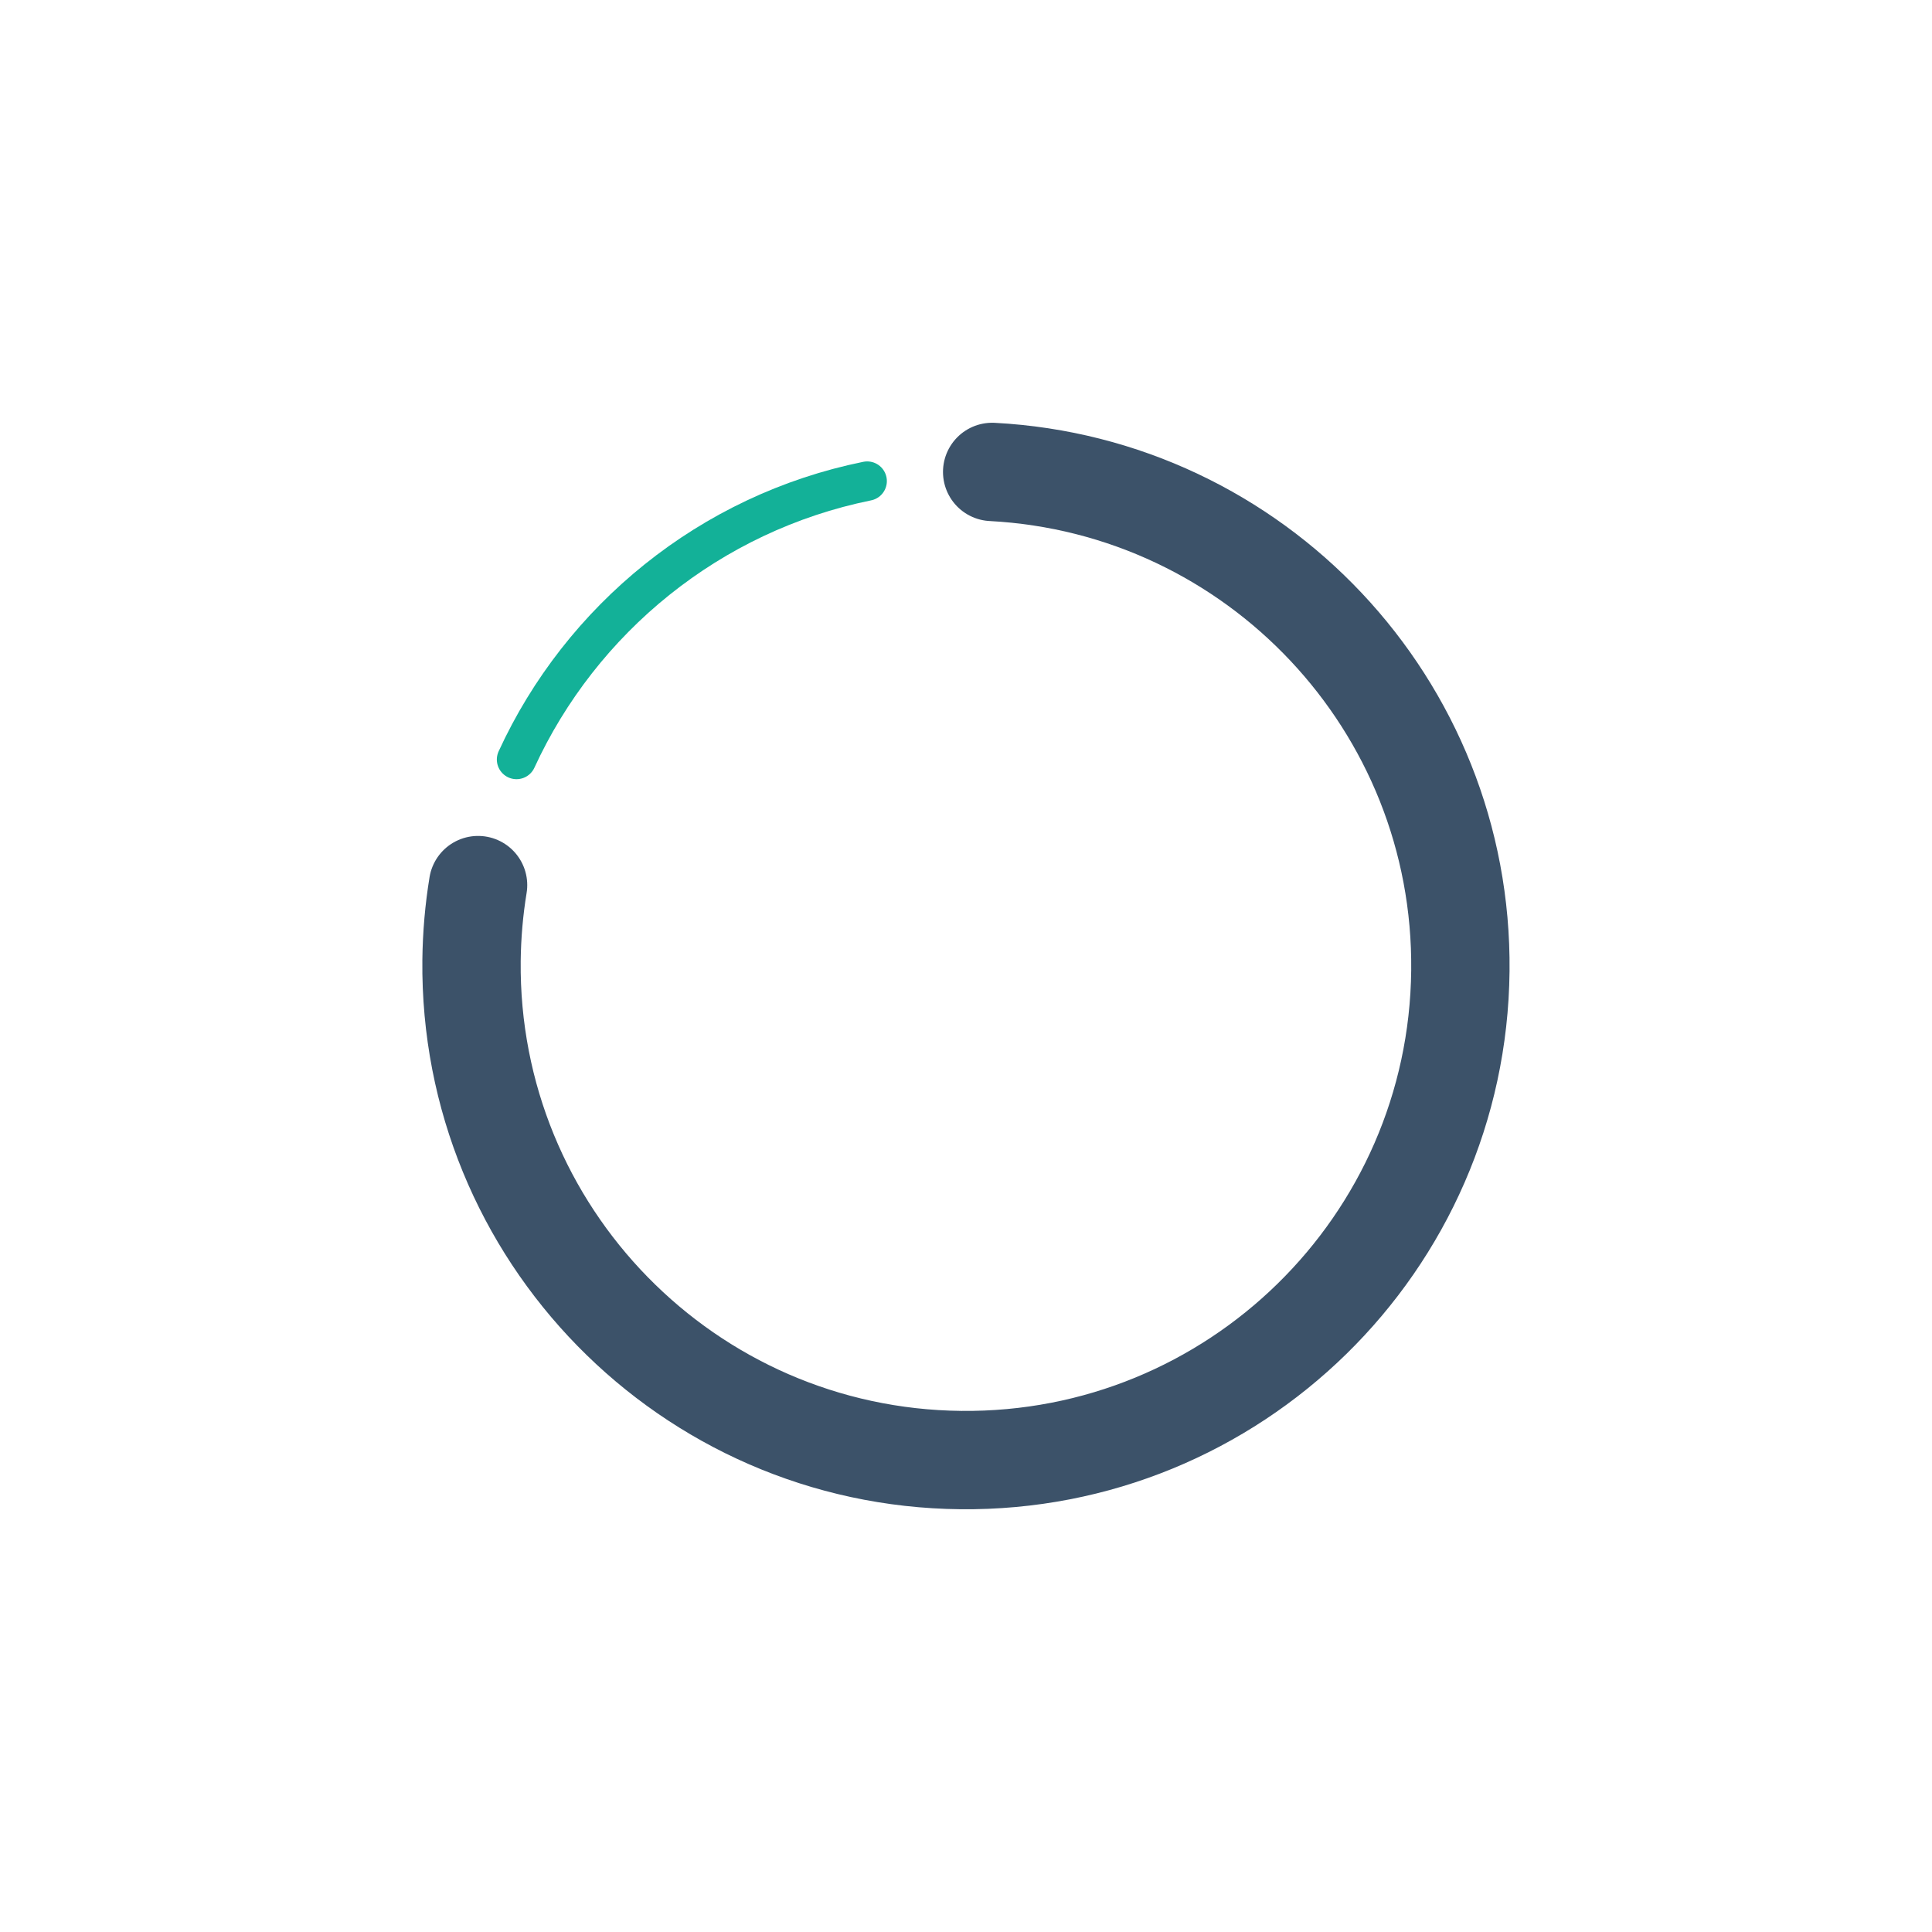<?xml version="1.0" encoding="utf-8"?>
<!-- Generator: Adobe Illustrator 22.0.0, SVG Export Plug-In . SVG Version: 6.00 Build 0)  -->
<svg version="1.0" id="Layer_1" xmlns="http://www.w3.org/2000/svg" xmlns:xlink="http://www.w3.org/1999/xlink" x="0px" y="0px"
	 viewBox="0 0 1920 1920" enable-background="new 0 0 1920 1920" xml:space="preserve">
<g display="none">
	
		<circle display="inline" fill="none" stroke="#13B198" stroke-width="46.72" stroke-miterlimit="10" cx="666.7" cy="1106" r="267.2"/>
	
		<circle display="inline" fill="none" stroke="#13B198" stroke-width="46.72" stroke-miterlimit="10" cx="666.7" cy="1106" r="167.6"/>
	
		<circle display="inline" fill="none" stroke="#13B198" stroke-width="46.72" stroke-miterlimit="10" cx="1368.6" cy="1221.3" r="151.9"/>
	
		<circle display="inline" fill="none" stroke="#13B198" stroke-width="46.72" stroke-miterlimit="10" cx="1368.6" cy="1221.3" r="41.9"/>
	
		<line display="inline" fill="none" stroke="#13B198" stroke-width="46.72" stroke-linecap="round" stroke-miterlimit="10" x1="1187.9" y1="1127" x2="978.3" y2="1127"/>
	<path display="inline" fill="none" stroke="#13B198" stroke-width="46.72" stroke-linecap="round" stroke-miterlimit="10" d="
		M1373.8,1032.7c13.1-49.7,35.4-156.8-13.5-194.5c-11.1-8.6-21.8-10.4-86.7-20c-76.6-11.4-115-17-127.7-18.6
		c-137.2-17.1-248.7-42-267.2-15.7c-6.5,9.2-3.7,14-21,55c-5.3,12.6-12.9,31.2-26.2,55"/>
	<path display="inline" fill="none" stroke="#13B198" stroke-width="46.72" stroke-linecap="round" stroke-miterlimit="10" d="
		M548.8,700.1c0.9,44.5,1.7,89.1,2.6,133.6"/>
	<path display="inline" fill="none" stroke="#13B198" stroke-width="74.752" stroke-linecap="round" stroke-miterlimit="10" d="
		M753.1,765.5c40.2-38.4,80.3-76.8,120.5-115.2"/>
	<path display="inline" fill="none" stroke="#13B198" stroke-width="74.752" stroke-linecap="round" stroke-miterlimit="10" d="
		M1244.2,546.8c0,62.9,0,125.7,0,188.6"/>
</g>
<g display="none">
	<g display="inline">
		<path fill="#13B198" d="M563.6,1387.1h792.8c90.6,0,164.3-73.7,164.3-164.3V697.2c0-90.6-73.7-164.3-164.3-164.3H563.6
			c-90.6,0-164.3,73.7-164.3,164.3v525.6C399.3,1313.4,473,1387.1,563.6,1387.1L563.6,1387.1z M465,697.2
			c0-54.3,44.2-98.6,98.6-98.6h792.8c54.3,0,98.6,44.2,98.6,98.6v525.6c0,54.3-44.2,98.6-98.6,98.6H563.6
			c-54.3,0-98.6-44.2-98.6-98.6V697.2z M465,697.2"/>
		<path fill="#13B198" d="M795.7,775.6v374.5c0,16.2,17.5,26.3,31.5,18.2l331.5-190.3c14.2-8.1,14-28.7-0.3-36.6L827,757.3
			C813,749.5,795.7,759.6,795.7,775.6z M892.7,868.9l132.2,73.5c14.3,7.9,14.4,28.5,0.3,36.6l-132.2,75.9c-14,8-31.5-2.1-31.5-18.2
			V887.3C861.4,871.3,878.7,861.1,892.7,868.9z M861.4,851.6"/>
	</g>
</g>
<path display="none" fill="#13B198" d="M1497.1,1064l-159.1-36.7v-41.4c16.2-13,29.8-28.9,40.3-46.9h22.7c57.9,0,105-47.1,105-105
	c0-23.4-8-44.9-21-62.4V687c0-139-113.1-252-252-252S981,548,981,687v84.7c-13,17.5-21,38.9-21,62.4c0,57.9,47.1,105,105,105h22.7
	c10.5,18,24.1,34,40.3,46.9v41.4L968.9,1064c-10.4,2.4-20.4,6.1-29.9,10.7V960c0-34.7-28.3-63-63-63H371.9c-34.7,0-63,28.3-63,63
	v378.1c0,34.7,28.3,63,63,63h168v42h-42v42h1113.2v-277.8C1611.1,1138.4,1564.2,1079.5,1497.1,1064L1497.1,1064z M1144.3,1066.7
	l51.2,38.4l-51.8,31.1l-11.1-66.8L1144.3,1066.7z M1210.4,1233h45.4l17.5,210h-80.4L1210.4,1233z M1259.9,1191h-53.7l-12.1-36.2
	l38.9-23.4l38.9,23.4L1259.9,1191z M1270.6,1105.1l51.2-38.4l14.8,3.4l-13.3,66.6L1270.6,1105.1z M1401.1,897h-5.5
	c3.5-13.5,5.5-27.5,5.5-42v-84c34.7,0,63,28.3,63,63C1464.1,868.7,1435.8,897,1401.1,897L1401.1,897z M1233,476.9
	c115.8,0,210,94.2,210,210v50.9c-12.9-5.7-27.1-8.9-42-8.9v-42h-42v11.7c-14.6,12.7-32,21.7-50.7,26.4c0.8-0.8,1.7-1.5,2.5-2.3
	l-29.7-29.7c-15.7,15.7-35.5,26.6-56.9,32c0.8-0.8,1.7-1.5,2.5-2.3l-29.7-29.7c-22.8,22.8-54.3,35.9-86.6,35.9h-3.6v-42h-42v42
	c-15,0-29.1,3.2-42,8.9V687C1023,571.1,1117.2,476.9,1233,476.9L1233,476.9z M1065,897c-34.7,0-63-28.3-63-63c0-34.7,28.3-63,63-63
	v84c0,14.5,2,28.5,5.5,42H1065z M1107,855v-84h3.6c20.4,0,40.5-4,59.4-11.4V771h24.6c20.4,0,40.5-4,59.4-11.4V771h24.6
	c28.2,0,56-7.6,80.4-21.2V855c0,14.7-2.7,28.8-7.4,42H1233v42h93.7c-23.1,25.7-56.5,42-93.7,42C1163.5,981,1107,924.5,1107,855
	L1107,855z M1233,1023c22.3,0,43.5-4.5,63-12.4v22.9l-63,47.3l-63-47.3v-22.9C1189.5,1018.6,1210.8,1023,1233,1023L1233,1023z
	 M978.4,1104.9l113.2-26.1l20.8,125.1l44.8-26.9l12.5,37.6l-19,228.5H1044v-231h-42v231H897v-45.9c24.4-8.7,42-31.8,42-59.1v-214.6
	C950.7,1114.7,964.1,1108.3,978.4,1104.9L978.4,1104.9z M708,1401.1h147v42H708V1401.1z M371.9,1359.1c-11.6,0-21-9.4-21-21V960
	c0-11.6,9.4-21,21-21H876c11.6,0,21,9.4,21,21v378.1c0,11.6-9.4,21-21,21H708v-42c0-46.3-37.7-84-84-84s-84,37.7-84,84v42H371.9z
	 M581.9,1317.1c0-23.2,18.8-42,42-42s42,18.8,42,42v126h-84V1317.1z M1569.1,1443.1h-105v-231h-42v231h-106.7l-19-228.5l12.5-37.6
	l43.9,26.4l24.8-123.8l110.1,25.4c47.9,11.1,81.4,53.1,81.4,102.3V1443.1z M1569.1,1443.1"/>
<g display="none">
	<path display="inline" fill="#3C5269" stroke="#3C5269" stroke-width="33.544" stroke-miterlimit="10" d="M1113.8,412.5
		c-8.8-8-22.2-8-31,0c-10,9.1-239.7,219-346.4,462.3c-11.5-4-24.7-7.1-41.8-7.1c-40.4,0-62,15.1-79.5,27.2
		c-15.2,10.6-27.2,18.9-53.1,18.9c-25.9,0-37.9-8.4-53.1-18.9c-17.4-12.1-39.1-27.2-79.4-27.2c-12.8,0-23.1,10.3-23.1,23.1
		c0,12.8,10.3,23.1,23.1,23.1c25.9,0,37.9,8.4,53.1,18.9c17.4,12.1,39,27.2,79.4,27.2c40.4,0,62.1-15.1,79.5-27.2
		c15.2-10.6,27.2-18.9,53.1-18.9c25.9,0,38,8.4,53.2,18.9c17.4,12.1,39.1,27.2,79.5,27.2c40.4,0,62.1-15.1,79.5-27.2
		c15.2-10.6,27.2-18.9,53.2-18.9c12.8,0,23.1-10.3,23.1-23.1c0-12.7-10.3-23.1-23.1-23.1c-40.4,0-62.1,15.1-79.5,27.2
		c-15.2,10.6-27.2,18.9-53.1,18.9c-24.2,0-36.4-7.4-50.3-17c86.7-200.3,267.4-383.7,321.3-435.6c71.8,69.2,369,371.6,369,637.1
		c0,203.5-165.5,369-369,369c-91.8,0-178.7-34.2-246-94.6c25-4.6,41.1-15.5,54.5-24.8c15.2-10.6,27.2-18.9,53.2-18.9
		c12.8,0,23.1-10.3,23.1-23.1c0-12.8-10.3-23.1-23.1-23.1c-40.4,0-62.1,15.1-79.5,27.2c-15.2,10.6-27.2,18.9-53.1,18.9
		c-25.9,0-38-8.4-53.2-18.9c-17.4-12.1-39.1-27.2-79.5-27.2c-40.4,0-62,15.1-79.4,27.2c-15.2,10.6-27.2,18.9-53.1,18.9
		c-25.9,0-37.9-8.4-53.1-18.9c-17.4-12.1-39-27.2-79.4-27.2c-12.7,0-23.1,10.3-23.1,23.1c0,12.7,10.3,23.1,23.1,23.1
		c25.9,0,37.9,8.4,53.1,18.9c17.4,12.1,39.1,27.2,79.4,27.2c40.4,0,62.1-15.1,79.5-27.2c15.2-10.6,27.2-18.9,53.1-18.9
		c25.9,0,38,8.4,53.2,18.9c9.4,6.5,20.4,13.7,34.5,19.2c79.1,93,193.8,146.4,316,146.4c228.9,0,415.1-186.2,415.1-415.1
		C1513.5,777.6,1130.1,427.2,1113.8,412.5L1113.8,412.5z M1113.8,412.5"/>
	<path display="inline" fill="#3C5269" stroke="#3C5269" stroke-width="33.544" stroke-miterlimit="10" d="M429.6,1190.6
		c25.9,0,37.9,8.4,53.1,18.9c17.4,12.1,39,27.2,79.4,27.2c12.7,0,23.1-10.3,23.1-23.1c0-12.8-10.3-23.1-23.1-23.1
		c-25.9,0-37.9-8.4-53.1-18.9c-17.4-12.1-39.1-27.2-79.4-27.2c-12.8,0-23.1,10.3-23.1,23.1C406.5,1180.3,416.8,1190.6,429.6,1190.6
		L429.6,1190.6z M429.6,1190.6"/>
	<path display="inline" fill="#3C5269" stroke="#3C5269" stroke-width="33.544" stroke-miterlimit="10" d="M694.6,1144.5
		c-12.8,0-23.1,10.3-23.1,23.1c0,12.7,10.3,23.1,23.1,23.1c25.9,0,38,8.4,53.2,18.9c17.4,12.1,39.1,27.2,79.5,27.2
		c40.4,0,62.1-15.1,79.5-27.2c15.2-10.6,27.2-18.9,53.2-18.9c26.4,0,39.8,8.6,56.8,19.4c19.6,12.5,41.8,26.7,81.6,26.7
		c12.8,0,23.1-10.3,23.1-23.1c0-12.7-10.3-23.1-23.1-23.1c-26.4,0-39.8-8.6-56.8-19.4c-19.6-12.5-41.8-26.7-81.6-26.7
		c-40.4,0-62.1,15.1-79.5,27.2c-15.2,10.6-27.2,18.9-53.1,18.9c-25.9,0-38-8.4-53.2-18.9C756.7,1159.6,735,1144.5,694.6,1144.5
		L694.6,1144.5z M694.6,1144.5"/>
	<path display="inline" fill="#3C5269" stroke="#3C5269" stroke-width="33.544" stroke-miterlimit="10" d="M694.6,1006.1
		c-40.4,0-62,15.1-79.5,27.2c-15.2,10.6-27.2,18.9-53.1,18.9c-25.9,0-37.9-8.4-53.1-18.9c-17.4-12.1-39.1-27.2-79.4-27.2
		c-12.8,0-23.1,10.3-23.1,23.1c0,12.7,10.3,23.1,23.1,23.1c25.9,0,37.9,8.4,53.1,18.9c17.4,12.1,39,27.2,79.4,27.2
		c40.4,0,62.1-15.1,79.5-27.2c15.2-10.6,27.2-18.9,53.1-18.9c12.7,0,23.1-10.3,23.1-23.1C717.7,1016.4,707.4,1006.1,694.6,1006.1
		L694.6,1006.1z M694.6,1006.1"/>
	<path display="inline" fill="#3C5269" stroke="#3C5269" stroke-width="33.544" stroke-miterlimit="10" d="M906.8,1071.2
		c15.2-10.6,27.2-18.9,53.2-18.9c25.9,0,37.9,8.4,53.1,18.9c17.4,12.1,39.1,27.2,79.4,27.2c40.4,0,62.1-15.1,79.5-27.2
		c15.2-10.6,27.2-18.9,53.1-18.9c12.8,0,23.1-10.3,23.1-23.1c0-12.7-10.3-23.1-23.1-23.1c-40.4,0-62,15.1-79.4,27.2
		c-15.2,10.6-27.2,18.9-53.1,18.9c-25.9,0-37.9-8.4-53.1-18.9c-17.4-12.1-39.1-27.2-79.4-27.2c-40.4,0-62.1,15.1-79.5,27.2
		c-15.2,10.6-27.2,18.9-53.1,18.9c-12.8,0-23.1,10.3-23.1,23.1c0,12.8,10.3,23.1,23.1,23.1C867.7,1098.4,889.4,1083.3,906.8,1071.2
		L906.8,1071.2z M906.8,1071.2"/>
</g>
<g display="none">
	<path display="inline" fill="#3C5269" stroke="#3C5269" stroke-width="16.36" stroke-miterlimit="10" d="M1333.1,1098.9
		c6.7-4.7,15.5-5.5,23-2c7.5,3.5,12.5,10.7,13.2,18.9c2.2,26.9,8.4,117.1-5.8,147.4c-13.1,28-41,44.5-70.1,44.5
		c-10.9,0-22.1-2.3-32.6-7.3c-18.7-8.7-32.8-24.2-39.9-43.7c-7-19.4-6.1-40.4,2.7-59C1237.8,1167.4,1311,1114.4,1333.1,1098.9z
		 M1264.2,1241.1c2.8,7.8,8.6,14.1,16.1,17.6c15.6,7.3,34.2,0.6,41.5-15c4.4-9.4,5.4-44.7,4.1-82.3c-29.8,23-56.2,46.4-60.6,55.8
		c0,0,0,0,0,0C1261.7,1224.8,1261.3,1233.3,1264.2,1241.1z"/>
	<path display="inline" fill="#3C5269" stroke="#3C5269" stroke-width="16.36" stroke-miterlimit="10" d="M1053,1098.9
		c6.7-4.7,15.5-5.5,23-2c7.5,3.5,12.5,10.7,13.2,18.9c2.2,26.9,8.4,117.1-5.8,147.4c-8.7,18.7-24.2,32.8-43.6,39.8
		c-8.6,3.1-17.5,4.7-26.4,4.7c-11.2,0-22.3-2.5-32.7-7.3c-18.7-8.7-32.8-24.2-39.9-43.6c-7-19.4-6.1-40.4,2.7-59
		C957.7,1167.4,1030.9,1114.4,1053,1098.9z M984.1,1241.1c2.8,7.8,8.6,14.1,16.1,17.7c7.5,3.5,16,3.9,23.9,1.1
		c7.8-2.8,14.1-8.6,17.6-16.1c4.4-9.4,5.4-44.7,4-82.3c-29.8,23.1-56.2,46.4-60.6,55.8c0,0,0,0,0,0
		C981.6,1224.8,981.2,1233.3,984.1,1241.1z"/>
	<path display="inline" fill="#3C5269" stroke="#3C5269" stroke-width="16.36" stroke-miterlimit="10" d="M772.9,1098.9
		c6.7-4.7,15.5-5.5,23-2c7.5,3.5,12.5,10.7,13.2,18.9c2.2,26.9,8.4,117.1-5.8,147.4c-13.1,28-41,44.5-70.1,44.5
		c-10.9,0-22.1-2.3-32.6-7.3c-18.7-8.7-32.8-24.2-39.9-43.7c-7-19.4-6.1-40.4,2.7-59C677.6,1167.4,750.8,1114.4,772.9,1098.9z
		 M704,1241.1c2.8,7.8,8.6,14.1,16.1,17.6c15.6,7.3,34.2,0.5,41.5-15c4.4-9.4,5.4-44.7,4.1-82.3c-29.8,23.1-56.2,46.4-60.6,55.8
		c0,0,0,0,0,0C701.5,1224.8,701.2,1233.3,704,1241.1z"/>
	<path display="inline" fill="#3C5269" stroke="#3C5269" stroke-width="16.36" stroke-miterlimit="10" d="M380.6,1256.8
		c-7-19.4-6.1-40.4,2.7-59c14.2-30.3,87.4-83.3,109.5-98.9c6.7-4.7,15.5-5.5,23-2c7.5,3.5,12.5,10.7,13.2,18.9
		c2.2,26.9,8.4,117.1-5.8,147.4c-13.1,28-41,44.5-70.1,44.5c-11,0-22.1-2.3-32.6-7.3C401.8,1291.7,387.7,1276.2,380.6,1256.8z
		 M423.9,1241.1c2.8,7.8,8.6,14.1,16.1,17.6c15.6,7.3,34.2,0.6,41.5-15c4.4-9.4,5.4-44.7,4.1-82.3c-29.8,23.1-56.2,46.4-60.6,55.8
		c0,0,0,0,0,0C421.4,1224.8,421.1,1233.3,423.9,1241.1z"/>
	<path display="inline" fill="#3C5269" stroke="#3C5269" stroke-width="16.36" stroke-miterlimit="10" d="M1199.8,1326
		c7.5,3.5,12.5,10.7,13.2,18.9c2.2,26.9,8.4,117.1-5.8,147.4c-8.7,18.7-24.2,32.8-43.6,39.9c-8.6,3.1-17.5,4.7-26.3,4.7
		c-11.2,0-22.3-2.5-32.7-7.3c-38.6-18.1-55.2-64.1-37.2-102.7c0,0,0,0,0,0c14.2-30.3,87.4-83.3,109.5-98.8
		C1183.6,1323.3,1192.4,1322.5,1199.8,1326z M1169.6,1390.6c-29.8,23-56.2,46.4-60.6,55.8c-7.3,15.6-0.6,34.2,15,41.5
		c7.6,3.5,16,3.9,23.9,1.1c7.8-2.8,14.1-8.6,17.6-16.1C1169.9,1463.5,1171,1428.2,1169.6,1390.6z"/>
	<path display="inline" fill="#3C5269" stroke="#3C5269" stroke-width="16.36" stroke-miterlimit="10" d="M919.7,1326
		c7.5,3.5,12.5,10.7,13.2,18.9c2.2,26.9,8.4,117.1-5.8,147.4c-13.1,28-41,44.5-70.1,44.5c-11,0-22.1-2.3-32.6-7.3
		c-38.6-18.1-55.2-64.1-37.2-102.7c0,0,0,0,0,0c14.2-30.3,87.4-83.3,109.5-98.8C903.5,1323.3,912.3,1322.5,919.7,1326z
		 M889.5,1390.6c-29.8,23-56.2,46.4-60.6,55.8c-7.3,15.6-0.6,34.2,15,41.5c15.6,7.3,34.2,0.6,41.5-15
		C889.8,1463.5,890.9,1428.2,889.5,1390.6z"/>
	<path display="inline" fill="#3C5269" stroke="#3C5269" stroke-width="16.36" stroke-miterlimit="10" d="M639.6,1326
		c7.5,3.5,12.5,10.7,13.2,18.9c2.2,26.9,8.4,117.1-5.8,147.4c-8.7,18.7-24.3,32.8-43.7,39.9c-8.6,3.1-17.5,4.7-26.3,4.7
		c-11.2,0-22.3-2.5-32.7-7.3c-38.6-18.1-55.3-64.1-37.2-102.7c0,0,0,0,0,0c14.2-30.3,87.4-83.3,109.5-98.8
		C623.4,1323.3,632.2,1322.5,639.6,1326z M609.4,1390.6c-29.8,23-56.2,46.4-60.6,55.8c-7.3,15.6-0.5,34.2,15.1,41.5
		c7.5,3.5,16,3.9,23.9,1.1c7.8-2.8,14.1-8.6,17.6-16.1C609.8,1463.5,610.8,1428.2,609.4,1390.6z"/>
	<path display="inline" fill="#3C5269" stroke="#3C5269" stroke-width="16.36" stroke-miterlimit="10" d="M546.8,1022.4h826.5
		c95.6,0,173.4-77.8,173.4-173.4c0-88.2-66.1-161.2-151.4-172c-6.1-76.4-39-147.4-94.1-201.8c-60.2-59.4-140-92.2-224.6-92.2
		c-102.2,0-197.2,48.4-257.5,130.2c-17.9-3.9-36.1-5.8-54.3-5.8c-56.8,0-110.6,18.1-155.6,52.4c-39.4,29.9-69.6,71.2-86.4,117.5
		c-84.9,11.7-149.3,84.3-149.3,171.7C373.4,944.7,451.2,1022.4,546.8,1022.4z M540.9,721.8c9.8-0.4,18.3-7.1,21-16.5
		c26.2-89.4,109.7-151.8,202.9-151.8c19.5,0,38.9,2.7,57.8,8.1c9.6,2.7,19.9-1.1,25.5-9.4c50.9-77,136.3-123,228.5-123
		c148.9,0,271.6,121.1,273.6,269.9c0.2,12.6,10.5,22.7,23.1,22.7c70.2,0,127.4,57.1,127.4,127.4c0,70.2-57.1,127.4-127.4,127.4
		H546.8c-70.2,0-127.4-57.2-127.4-127.4C419.4,780.8,472.7,724.9,540.9,721.8z"/>
	<path display="inline" fill="#3C5269" stroke="#3C5269" stroke-width="16.36" stroke-miterlimit="10" d="M614.2,925.7h197.1
		c12.7,0,23-10.3,23-23c0-12.7-10.3-23-23-23H614.2c-12.7,0-23,10.3-23,23C591.2,915.4,601.5,925.7,614.2,925.7z"/>
	<path display="inline" fill="#3C5269" stroke="#3C5269" stroke-width="16.36" stroke-miterlimit="10" d="M884,925.7
		c29.6,0,29.7-46,0-46C854.4,879.7,854.3,925.7,884,925.7z"/>
</g>
<g display="none">
	<path display="inline" fill="none" stroke="#3C5269" stroke-width="125.888" stroke-linecap="round" stroke-miterlimit="10" d="
		M1460.6,410.8V1276c0,128.8-104.4,233.1-233.1,233.1H692.6c-128.8,0-233.1-104.4-233.1-233.1V410.8"/>
	<path display="inline" fill="none" stroke="#3C5269" stroke-width="104.907" stroke-linecap="round" stroke-miterlimit="10" d="
		M598.1,810.1c42.2,39.5,105.9,85.6,178.3,78.7c82.3-7.8,103.3-77.3,183.6-78.7c86.6-1.5,111.9,78.6,194.1,78.7
		c38.5,0.1,96.3-17.4,167.9-110.2"/>
</g>
<path display="none" fill="#3C5269" stroke="#3C5269" stroke-width="35.504" stroke-miterlimit="10" d="M1446.7,392.5
	c-11.6-6.1-25.9-1.7-32,9.9c0,0,0,0.1,0,0.1c0,0.7-120.1,233.6-488.7,274.2c-48.1,5.1-95.1,17.7-139.3,37.2
	c-79.2,34.4-144.6,94.4-185.8,170.2c-38.5,71.3-54.4,152.6-45.7,233.1c6.4,58.7,26,115.2,57.4,165.3c-65.5,47-138.8,55-212.9,214
	c-5.5,11.9-0.3,26,11.5,31.5c11.9,5.5,26,0.3,31.5-11.5l0,0c66.5-141.8,137.1-151.7,197.9-195.5c72.9,89.6,182.2,140.1,299.4,148.4
	c78.9,5.1,157.9-8.4,230.6-39.3c79-33.1,148.7-84.9,203.2-151c140.5-170.2,207.4-456.4,85-871.8
	C1456.9,401,1452.6,395.6,1446.7,392.5L1446.7,392.5z M654.1,1259.1c-9-14.2-17-29.1-23.8-44.5c-14.4-32.5-23.7-67.1-27.5-102.4
	c-8-70.9,5.7-142.6,39.3-205.6c36.3-66.8,93.9-119.5,163.7-149.7c39.9-17.4,82.2-28.4,125.5-32.9
	c243.3-26.2,386.4-134.5,460.3-213.1c-43.4,142.9-118.1,274.3-218.7,384.6l-14.4-145.1c-0.7-13.1-11.9-23.1-25-22.3
	c-13.1,0.7-23.1,11.9-22.3,25c0,0.6,0.1,1.3,0.2,1.9l18.5,186.5C1019.5,1053.2,866.5,1165.4,654.1,1259.1L654.1,1259.1z
	 M1337,1248.8c-49.5,60.3-113,107.7-184.9,138c-66.1,27.9-137.9,40-209.5,35.1c-99.7-5.1-193.3-49.7-259.9-124
	c78.1-34.6,153.7-74.7,226-120.1l208.1,39.3c12.9,2,25.1-6.8,27.1-19.7c2-12.5-6.2-24.3-18.6-26.9l-159.9-30.3
	c73.8-50.7,142.6-108.5,205.2-172.5c1.1-1,2.2-2.1,3.1-3.3c165.3-172.1,235.6-342.3,264.9-447.1c80.9,345.2,19,585.4-101.6,731.2
	V1248.8z"/>
<path display="none" fill="#3C5269" stroke="#3C5269" stroke-width="56.953" stroke-miterlimit="10" d="M1600.6,932.1h-140.7
	c-6.5-117.2-53.2-223.6-126.9-305.9l99.6-99.6c10.9-10.9,10.9-28.5,0-39.4c-10.9-10.9-28.5-10.9-39.4,0l-99.6,99.6
	c-82.2-73.6-188.6-120.4-305.9-126.9V319.3c0-15.4-12.5-27.9-27.8-27.9c-15.4,0-27.9,12.5-27.9,27.9V460
	c-117.2,6.5-223.6,53.2-305.9,126.9l-99.6-99.6c-10.9-10.9-28.5-10.9-39.4,0c-10.9,10.9-10.9,28.5,0,39.4l99.6,99.6
	c-73.6,82.2-120.4,188.7-126.8,305.9H319.4c-15.4,0-27.9,12.5-27.9,27.9c0,15.4,12.5,27.8,27.9,27.8h140.7
	c6.5,117.2,53.2,223.6,126.8,305.9l-99.6,99.6c-10.9,10.9-10.9,28.5,0,39.4c5.4,5.4,12.6,8.2,19.7,8.2c7.1,0,14.3-2.7,19.7-8.2
	l99.6-99.6c82.2,73.6,188.6,120.4,305.9,126.9v140.7c0,15.4,12.5,27.9,27.9,27.9c15.4,0,27.8-12.5,27.8-27.9V1460
	c117.2-6.5,223.6-53.2,305.9-126.9l99.6,99.6c5.4,5.4,12.6,8.2,19.7,8.2c7.1,0,14.2-2.7,19.7-8.2c10.9-10.9,10.9-28.5,0-39.4
	l-99.6-99.6c73.6-82.2,120.4-188.7,126.9-305.9h140.7c15.4,0,27.9-12.5,27.9-27.8C1628.5,944.6,1616,932.1,1600.6,932.1
	L1600.6,932.1z M960,1405.7c-245.7,0-445.7-199.9-445.7-445.7c0-245.8,199.9-445.7,445.7-445.7c245.7,0,445.6,199.9,445.6,445.7
	C1405.6,1205.7,1205.7,1405.7,960,1405.7L960,1405.7z M960,1405.7"/>
<path display="none" fill="#3C5269" d="M478.9,1448.1c5.9,5.6,14.8,6.9,21.9,3.2l935.8-475.7c7.5-3.9,11.6-12.1,10.2-20.4
	c-1.5-8.4-8.1-14.7-16.5-15.8l-430.4-54.5l-65.1-402.1c-1.4-8.4-8-14.9-16.4-16c-1.1-0.1-2.3-0.2-3.3-0.2
	c-7.2,0.3-13.8,4.6-16.8,11.4l-423.7,948.3C471.3,1433.8,473,1442.4,478.9,1448.1L478.9,1448.1z M478.9,1448.1"/>
<g display="none">
	<g display="inline">
		<path fill="#3C5269" d="M1229.7,768h-94.3c-9,0-16.3,7.3-16.3,16.3c0,9,7.3,16.3,16.3,16.3h94.3c9,0,16.3-7.3,16.3-16.3
			C1246,775.3,1238.7,768,1229.7,768L1229.7,768z M1229.7,768"/>
		<path fill="#3C5269" d="M1135.4,668.8h42.8c9,0,16.3-7.3,16.3-16.3c0-9-7.3-16.3-16.3-16.3h-42.8c-9,0-16.3,7.3-16.3,16.3
			C1119.2,661.5,1126.4,668.8,1135.4,668.8L1135.4,668.8z M1135.4,668.8"/>
		<path fill="#3C5269" d="M1135.4,537h58c9,0,16.3-7.3,16.3-16.3c0-9-7.3-16.3-16.3-16.3h-58c-9,0-16.3,7.3-16.3,16.3
			C1119.2,529.8,1126.4,537,1135.4,537L1135.4,537z M1135.4,537"/>
		<path fill="#3C5269" d="M1193.4,1031.6h-58c-9,0-16.3,7.3-16.3,16.3c0,9,7.3,16.3,16.3,16.3h58c9,0,16.3-7.3,16.3-16.3
			C1209.7,1038.8,1202.4,1031.6,1193.4,1031.6L1193.4,1031.6z M1193.4,1031.6"/>
		<path fill="#3C5269" d="M1135.4,932.3h42.8c9,0,16.3-7.3,16.3-16.3c0-9-7.3-16.3-16.3-16.3h-42.8c-9,0-16.3,7.3-16.3,16.3
			C1119.2,925,1126.4,932.3,1135.4,932.3L1135.4,932.3z M1135.4,932.3"/>
		<path fill="#3C5269" d="M1064.8,1076.6V552.2c0-81.1-66-147-147-147c-81.1,0-147,66-147,147v524.5c-60.7,46-96.8,118.1-96.8,194.5
			c0,134.4,109.4,243.8,243.8,243.8c134.4,0,243.8-109.4,243.8-243.8C1161.6,1194.7,1125.6,1122.6,1064.8,1076.6L1064.8,1076.6z
			 M917.8,1482.4c-116.5,0-211.3-94.8-211.3-211.3c0-68.7,33.6-133.3,89.9-172.9c4.3-3,6.9-8,6.9-13.3V552.2
			c0-63.2,51.4-114.5,114.5-114.5c63.2,0,114.5,51.4,114.5,114.5v532.7c0,5.3,2.6,10.3,6.9,13.3c56.3,39.6,89.9,104.2,89.9,172.9
			C1129.1,1387.6,1034.3,1482.4,917.8,1482.4L917.8,1482.4z M917.8,1482.4"/>
		<path fill="#3C5269" d="M989,1108.8V552.2c0-39.2-31.9-71.2-71.2-71.2c-39.2,0-71.2,31.9-71.2,71.2v417.5c0,9,7.3,16.3,16.3,16.3
			c9,0,16.3-7.3,16.3-16.3V668.8h77.3v450.9c0,6.8,4.2,12.9,10.6,15.2c54.8,20.4,91.7,73.5,91.7,132c0,77.7-63.2,140.9-140.9,140.9
			c-77.7,0-140.9-63.2-140.9-140.9c0-58.5,36.8-111.6,91.7-132c6.4-2.4,10.6-8.5,10.6-15.2v-85c0-9-7.3-16.3-16.3-16.3
			c-9,0-16.3,7.3-16.3,16.3v74.1c-61.6,27.8-102.2,89.9-102.2,158.1c0,95.6,77.8,173.4,173.4,173.4c95.6,0,173.4-77.8,173.4-173.4
			C1091.2,1198.8,1050.6,1136.6,989,1108.8L989,1108.8z M879.2,636.3v-84.1c0-21.3,17.3-38.7,38.7-38.7c21.3,0,38.6,17.3,38.6,38.7
			v84.1H879.2z M879.2,636.3"/>
	</g>
</g>
<g display="none">
	<g display="inline">
		<g>
			<path fill="#FFFFFF" d="M1195.2,980.6c0,19.7-23.3,35.8-51.8,35.8H538c-28.5,0-51.8-16.1-51.8-35.8v-53.7
				c0-19.7,23.3-35.8,51.8-35.8h605.4c28.5,0,51.8,16.1,51.8,35.8V980.6z"/>
		</g>
		<g>
			<path fill="#FFFFFF" d="M1433.8,679.8c0,19.7-23.3,35.8-51.8,35.8H538c-28.5,0-51.8-16.1-51.8-35.8v-53.7
				c0-19.7,23.3-35.8,51.8-35.8h844c28.5,0,51.8,16.1,51.8,35.8V679.8z"/>
		</g>
		<g>
			<path fill="#FFFFFF" d="M1075.9,1293.9c0,19.7-23.3,35.8-51.8,35.8H538c-28.5,0-51.8-16.1-51.8-35.8v-53.7
				c0-19.7,23.3-35.8,51.8-35.8h486.2c28.5,0,51.8,16.1,51.8,35.8V1293.9z"/>
		</g>
	</g>
</g>
<g>
	<path fill="none" stroke="#3C5269" stroke-width="97.73" stroke-linecap="round" stroke-miterlimit="10" d="M986,469
		c261.5,13.7,468.1,231.5,465.3,495.8c-2.8,271.3-225.1,489-496.5,486.2c-271.3-2.8-489-225.1-486.2-496.5
		c0.3-25.5,2.5-50.5,6.5-74.9"/>
	<path fill="none" stroke="#13B198" stroke-width="39.092" stroke-linecap="round" stroke-miterlimit="10" d="M513.3,754.8
		c64.2-139.7,192.3-245,348.5-276.7"/>
</g>
</svg>
